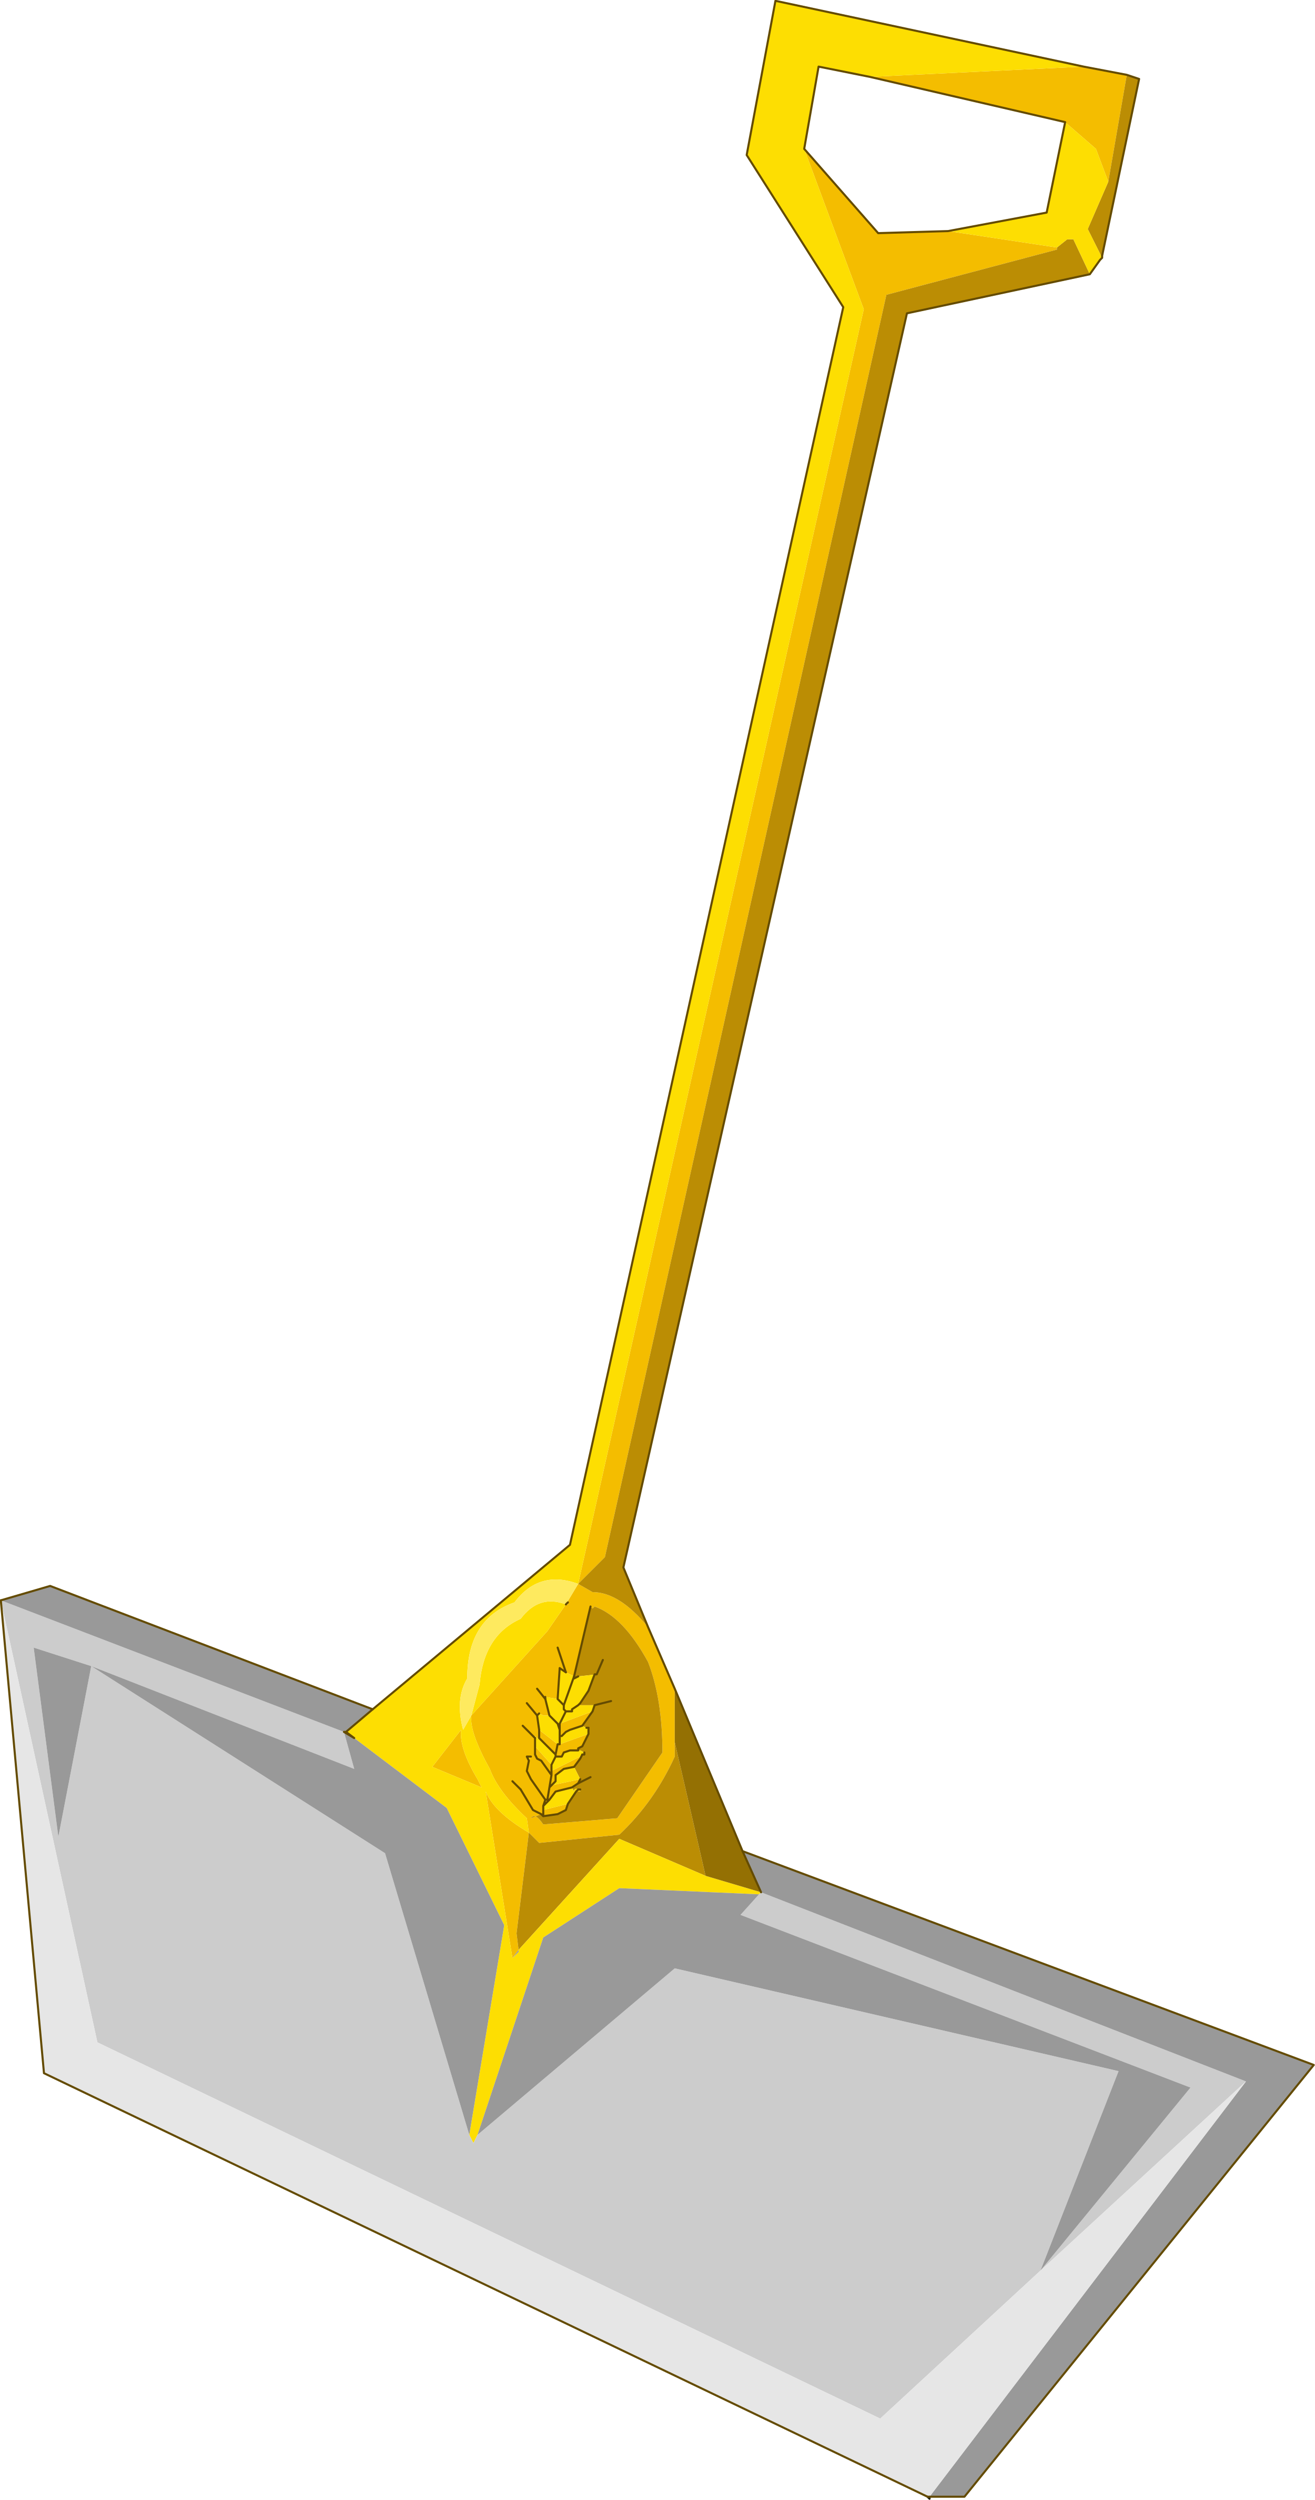 <svg viewBox="0 0 32 60.8" xmlns="http://www.w3.org/2000/svg" xmlns:xlink="http://www.w3.org/1999/xlink"><use transform="translate(.02 .02)" width="31.95" height="60.75" xlink:href="#a"/><defs><use width="31.95" height="60.75" xlink:href="#b" id="a"/><g id="b"><path d="m23.05 22.6 1.8 2.05 1.7-.05 2.65.4v.05l-4.15 1.1-6.85 30.7-.65.65 6.95-31-1.45-3.9m6.35-.65-4.75-1.1 5.2-.25 1.05.2-.45 2.6-.3-.8-.75-.65M15.95 66.6l-.65-4.05q.2.5 1.05 1l-.05-.35q-.7-.65-.9-1.2-.5-.9-.45-1.3l1.85-2.05.45-.65.3-.5.35.2q.65 0 1.35.85l.65 1.5v1.65q-.5 1.1-1.35 1.9l-1.95.2-.25-.25-.3 2.45.05.4-.15.2m.45-3.4q.1-.15.3.15l1.8-.15 1.1-1.6q0-1.3-.35-2.2-.6-1.1-1.3-1.35l-.05.05-.05-.05-.4 1.7-.2-.1-.15-.1-.05.75-.3-.05v.05l.1.4h-.15l-.1-.05-.05.05.05.35.45.35h.05l.7-.25-.15.3-.1.05v.05h-.2l-.15.05-.05.1H17v-.05l-.4-.4h-.05l-.05-.05v.25l.4.45v.25l-.25-.35-.1-.05-.05-.1v-.2.2l.05.1.1.05.25.35v-.1l.8-.4h-.05l-.05.1-.15.2-.25.05-.2.15v.15l-.15.15-.05.3h-.05l-.35-.5-.1-.2.05-.25-.05.25.1.2.35.5h.05l.1-.6-.05.3.05-.05.7-.15-.05.1-.15.1-.4.1-.15.2-.15.15v.1l.6-.15-.05.15-.2.1-.35.05-.05-.05-.25.1h-.1.1m-.25-.7.3.5.2.1-.2-.1-.3-.5-.2-.2.2.2m1.15-4.55-.05.05h.05v-.05m-.75 2.1.2.25-.2-.25m.5-1 .2.6-.2-.6m.05 2v-.15l.8-.3-.25.35-.3.1-.1.05-.1.1h-.05v-.15m.45-1.3v-.1.1M16.4 61.7h-.1l.05.1.05-.1m.2-.65v.2-.2m.45.35-.05.25.05-.25m-.85-.45.3.3-.3-.3m.1-.55.25.3-.25-.3m1.3 2.1v.05h-.1l.05-.05h.05m-.9.5v.15V63m.05-.25-.05.15.05-.15m.05 0h.05-.05m-2.8-.8.7-.9q-.05.45.4 1.2l.1.2-1.2-.5" fill="#f4bd00" fill-rule="evenodd" transform="translate(-3.5 -19)"/><path d="m17.55 57.5.65-.65 6.85-30.7 4.15-1.1V25l.25-.2h.15l.4.85-4.45.95-6.9 30.5.6 1.45q-.7-.85-1.35-.85l-.35-.2m3.1 7.1-2.1-.9-2.45 2.7-.05-.4.3-2.45.25.25 1.95-.2q.85-.8 1.35-1.9v-.35l.75 3.25m9.8-41.2.45-2.6.3.1-.9 4.3v.05l-.35-.7.5-1.15m-12.6 34.65.05.05.05-.05q.7.25 1.3 1.35.35.9.35 2.2l-1.1 1.6-1.8.15q-.2-.3-.3-.15l.25-.1.05.05.35-.05.2-.1.05-.15.2-.3h.1v-.05h-.05q-.1-.05-.1.05l-.05-.1.15-.1.05-.1-.15-.3.15-.2.05-.1h.05v-.05l-.1-.05h-.05v-.05l.1-.05.15-.3V61h-.05l-.1-.05.25-.35.05-.15h-.4l.05-.05.2-.3.15-.4H18l-.45.05v-.1.1l-.1.05v-.05l.4-1.7m.3 1.3-.15.35.15-.35m-.3 2.85-.3.15.3-.15m.5-1.85-.4.1.4-.1" fill="#bb8d04" fill-rule="evenodd" transform="translate(-3.5 -19)"/><path d="m23.05 22.6 1.45 3.9-6.95 31q-.95-.35-1.55.45-1.15.4-1.15 1.85-.3.5-.1 1.25l.2-.35q-.05.4.45 1.3.2.55.9 1.2l.05.35q-.85-.5-1.05-1l.65 4.05.15-.15v-.05l2.45-2.7 2.1.9L22 65l-.05.05-3.4-.15-1.85 1.2-1.6 4.8-.1.2-.1-.2.85-5.1-1.4-2.85-2.25-1.7-.2-.15.2.15-.25-.15h.05l.65-.55 4.8-4L24 26.45l-2.35-3.7.7-3.75 7.5 1.6-5.2.25-1.25-.25-.35 2M29.2 25l-2.65-.4 2.4-.45.45-2.2.75.65.3.8-.5 1.15.35.7-.05.05-.25.35-.4-.85h-.15l-.25.2M14.95 60.7l.2-.75q.1-1.2 1-1.6.45-.6 1.1-.35l-.45.65-1.85 2.05m1.8-.45.3.05.05-.75.15.1.2.1v.05l.1-.05.45-.05h-.05l-.15.4-.2.3-.05.05-.15.1v.05h-.15l-.15.3.15-.3-.05-.05v-.1l-.15-.15.15.15v.1l.05.05h.15v-.05l.15-.1h.4l-.05.15-.8.3v.15l-.05-.15-.2-.2.2.2.05.15v.35-.2h.05l.1-.1.1-.05.3-.1.1.05h.05v.15l-.7.25h-.05l-.45-.35-.05-.35.05-.05.1.05h.15l-.1-.4v-.05m-.4 1.55-.05-.1h.1l-.05.1m1.1-2.05-.25.7.25-.7m-.95 1.5v-.05l.05.05h.05l.4.4v.05l-.1.2.1-.2h.15l.05-.1.15-.05h.25l.1.05v.05l-.8.4v-.15l-.4-.45v-.2m.95.7.15.3-.7.15.1-.1v-.15l.2-.15.25-.05m.05.6-.2.3-.6.15v-.1l.15-.15.15-.2.4-.1.05.1q0-.1.1-.05l-.05.05m-3.5-.6 1.2.5-.1-.2q-.45-.75-.4-1.2l-.7.9" fill="#fdde02" fill-rule="evenodd" transform="translate(-3.5 -19)"/><path d="m14.9 70.9.1.2.1-.2 4.8-4.05 10.8 2.5-1.9 4.85 3.65-4.45-10.95-4.2.45-.5L22 65l11.8 4.6-5 4.6-3.9 3.6-19.05-9.15L3.5 57.9l8.35 3.2.25.9-6.4-2.5 7.15 4.55 2.05 6.85M5.7 59.5l-1.4-.45.6 4.6.8-4.15" fill="#ccc" fill-rule="evenodd" transform="translate(-3.5 -19)"/><path d="m12.55 60.55-.65.55h-.05l.25.15 2.25 1.7 1.4 2.85-.85 5.1-2.05-6.85L5.7 59.5l6.4 2.5-.25-.9-8.35-3.2 1.2-.35 7.85 3M15.1 70.9l1.6-4.8 1.85-1.2 3.4.15-.45.5 10.95 4.2-3.65 4.45 1.9-4.85-10.8-2.5-4.8 4.05m1-4.5v.05l-.15.15.15-.2M22 65l-.45-1 13.9 5.2-8.5 10.5h-.85l7.7-10.1L22 65M5.7 59.5l-.8 4.15-.6-4.6 1.4.45" fill="#999" fill-rule="evenodd" transform="translate(-3.5 -19)"/><path d="m22 65-1.35-.4-.75-3.25v-1.3L21.55 64l.45 1" fill="#947003" fill-rule="evenodd" transform="translate(-3.5 -19)"/><path d="m14.95 60.7-.2.35q-.2-.75.1-1.25 0-1.45 1.15-1.85.6-.8 1.55-.45l-.3.5q-.65-.25-1.1.35-.9.4-1 1.6l-.2.75" fill="#feea5f" fill-rule="evenodd" transform="translate(-3.5 -19)"/><path d="m33.8 69.6-7.7 10.1h-.05L4.55 69.4 3.5 57.9l2.35 10.75L24.9 77.8l3.9-3.6 5-4.6m-7.75 10.1h.05v.05l-.05-.05" fill="#e6e6e6" fill-rule="evenodd" transform="translate(-3.5 -19)"/><path d="m22.55 60.7.05.05v-.05" fill="none" stroke="#211d0c" stroke-linecap="round" stroke-linejoin="round" stroke-width=".05"/><path d="M22.6 60.7h.85l8.5-10.5-13.9-5.2m-5.4-1.5-.2-.2m1.35-4.35-.05.05m-.5 2.3-.2-.25m.55-.5.15.1m.2.1v.05l.1-.05m-.35.7.25-.7m.25 1.85v.05h-.05m-.1.7.3-.15m-1.3-1.5-.25-.3m.2.85-.3-.3m1.55.05h.05m-5.25-.45-7.85-3-1.2.35m22.6 21.8h-.05" fill="none" stroke="#644b02" stroke-linecap="round" stroke-linejoin="round" stroke-width=".05"/><path d="m23.05 5.6-1.7.05-1.8-2.05m3.5 2 2.4-.45.45-2.2-4.75-1.1-1.25-.25-.35 2m6.8-2L18.85 0l-.7 3.75 2.35 3.7-6.65 30.1-4.8 4-.65.55.2.15-.25-.15h.05m7.35-2.55-.6-1.45 6.9-30.5 4.45-.95m.9-4.85-1.05-.2m1.05.2.3.1-.9 4.3v.05l-.05.05-.25.35M18.05 45l.45 1m-.45-1-1.65-3.95m-3.25 3.05-.2-.1-.3-.5m.9-2.2.05-.75m.15.1-.2-.6m-.3 1.2v.05l.1.4.2.2.05.15v-.15l.15-.3-.05-.05v-.1l-.15-.15m.95-.6.15-.35m-.7.4.4-1.7M12.9 42.7h-.1l.05.1-.05.25.1.2.35.5h.05l.1-.6v-.25l.1-.2v-.05l-.4-.4v-.2m.95-.6.05-.05.2-.3.15-.4h.05m-.45.75-.15.1v.05h-.15m-.1.6.1-.1.1-.05.3-.1.25-.35.05-.15.4-.1m-1.75.3-.05.05.05.35m.45.35h.05v-.35m-.6.2v.4l.05.1.1.05.25.35m.1-.5.05-.25m.75-.25-.15.3-.1.05v.05m.1.1-.05.1-.15.2m.15.3-.05.1-.15.1-.4.1-.15.2-.15.15v.1m.4-1.8h.05-.05m-.1.5h.15l.05-.1.15-.05h.2m.25-.55v.15m1.45-2.6.65 1.5m-2.4 2.5-.2.3-.05.15-.2.1-.35.05-.05-.05m.9-.6h.05m-.05 0-.05.05m-.6-.15.1-.1v-.15l.2-.15.25-.05m-.6.5.05-.05m-.05.35h-.05m-.1.15.05-.15m-.05.4V44m9.35 16.7L1.05 50.4 0 38.9" fill="none" stroke="#644b02" stroke-linecap="round" stroke-linejoin="round" stroke-width=".05"/></g></defs></svg>